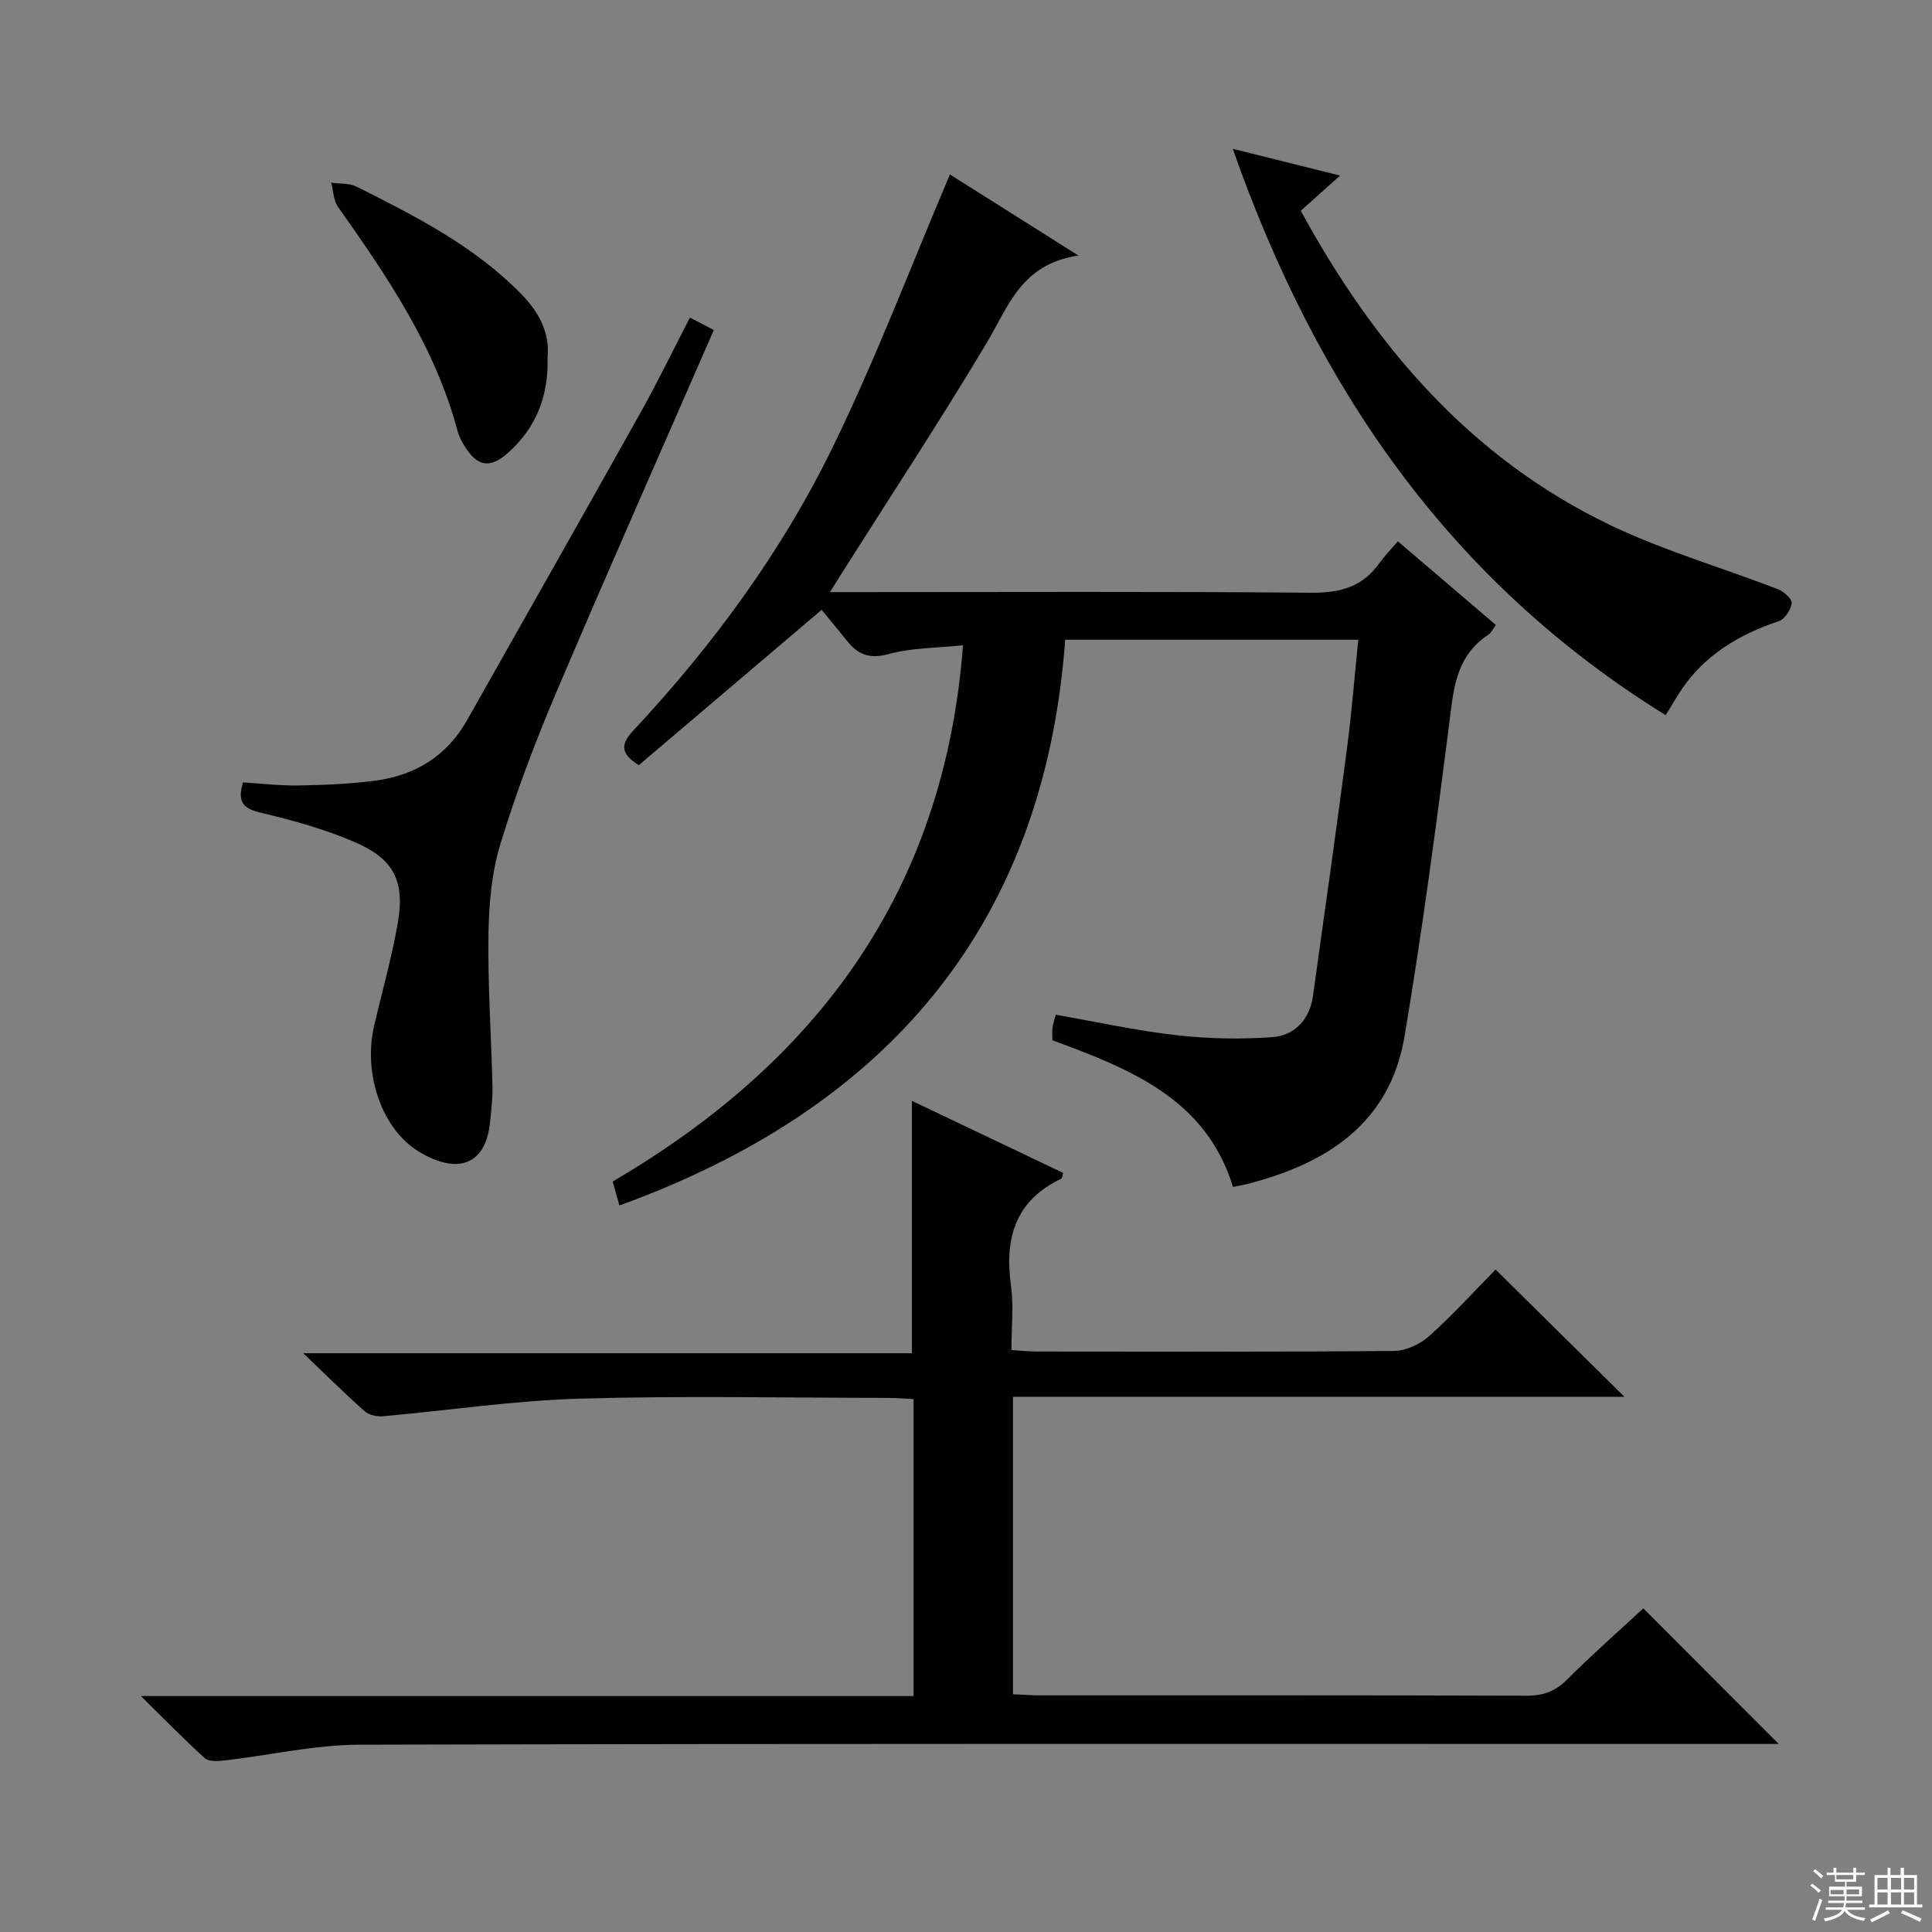 <svg enable-background="new 0 0 400 400" viewBox="0 0 400 400" xmlns="http://www.w3.org/2000/svg"><rect x="0" y="0" width="400" height="400" fill="#808080" stroke="none"/><g fill="#010102"><path d="m199.38 133.6c-5.32.56-10.56.49-15.42 1.82-3.96 1.08-6.33.1-8.6-2.75-1.76-2.2-3.57-4.36-5.25-6.41-13.28 11.29-25.66 21.8-37.85 32.16-4.23-2.58-3.45-4.69-1.12-7.19 16.55-17.74 30.86-37.21 41.44-59 8.82-18.15 16.01-37.1 24.09-56.11 7.65 4.82 16.36 10.32 26.61 16.79-11.86 1.73-14.49 10.54-18.99 18.07-9.62 16.11-19.94 31.79-29.98 47.65-.67 1.06-1.34 2.14-2.48 3.96h6.06c31.15 0 62.31-.15 93.46.13 5.99.06 10.69-1.15 14.21-6.09 1.06-1.48 2.35-2.8 3.85-4.56 7.05 6.02 13.58 11.6 20.29 17.32-.58.78-.93 1.6-1.54 2.01-7 4.58-7.26 11.79-8.2 19.12-2.73 21.38-5.59 42.77-9.16 64.02-3.01 17.94-15.94 26.28-32.32 30.53-.96.25-1.94.42-3.2.68-5.59-18.29-21.35-24.45-37.4-30.38 0-.93-.08-1.74.02-2.53s.37-1.56.67-2.75c8.45 1.47 16.68 3.29 25.01 4.24 6.53.74 13.21.87 19.76.41 4.69-.33 7.8-3.62 8.49-8.51 2.4-17.09 4.8-34.18 7.05-51.29.97-7.36 1.55-14.76 2.34-22.49-20.28 0-39.87 0-60.68 0-4.36 59.45-37.18 97.16-92.3 117.13-.35-1.25-.78-2.81-1.39-4.96 42.14-24.67 68.66-59.91 72.53-111.02z"/><path d="m340.23 333c9.51 9.52 18.53 18.56 28.03 28.07-2.04 0-3.93 0-5.83 0-95.97 0-191.94-.1-287.9.15-9.37.02-18.73 2.19-28.11 3.27-1.33.15-3.2.27-4.02-.48-4.26-3.85-8.27-7.98-13.23-12.86h159.97c0-20.57 0-40.76 0-61.48-1.76-.09-3.53-.25-5.29-.25-21.33-.02-42.67-.47-63.97.16-13.55.4-27.06 2.44-40.59 3.64-1.24.11-2.9-.25-3.79-1.04-3.99-3.53-7.77-7.29-12.72-12.01h126.02c0-17.66 0-34.68 0-52.25 10.29 4.9 20.82 9.92 31.32 14.92-.2.66-.21 1.1-.39 1.19-9.53 4.53-11.77 12.33-10.42 22.12.58 4.22.1 8.6.1 13.36 2.02.12 3.61.31 5.19.31 24.66.02 49.32.1 73.97-.12 2.47-.02 5.41-1.36 7.28-3.04 4.94-4.41 9.4-9.35 13.8-13.81 8.95 8.84 17.46 17.24 26.67 26.34-42.44 0-84.36 0-126.59 0v61.58c1.8.08 3.55.23 5.31.23 33.66.01 67.31-.04 100.97.08 3.41.01 5.93-.85 8.37-3.28 5.18-5.17 10.67-10.01 15.85-14.8z"/><path d="m142.84 65.75c2.01 1.05 3.58 1.87 4.95 2.58-10.99 25.22-22.04 50.12-32.69 75.2-4.34 10.22-8.29 20.67-11.52 31.29-1.8 5.92-2.36 12.4-2.45 18.64-.15 10.47.58 20.95.83 31.43.06 2.47-.25 4.96-.5 7.44-.87 8.88-6.73 10.92-14.68 6.14-7.72-4.64-11.64-16.14-9.32-26.1 1.65-7.1 3.66-14.13 4.9-21.3 1.51-8.67-.83-13.28-9-16.76-6.21-2.66-12.83-4.51-19.43-6.06-3.68-.86-4.82-2.3-3.62-6.26 3.81.23 7.73.71 11.65.63 5.31-.1 10.65-.31 15.9-1.02 8.17-1.11 14.66-5.1 18.82-12.46 12.01-21.27 24.07-42.51 36-63.83 3.49-6.23 6.6-12.68 10.16-19.56z"/><path d="m344.86 148.07c-44.88-27.8-72.36-68.03-89.63-117.26 7.79 1.94 14.64 3.65 22.22 5.54-2.95 2.64-5.48 4.91-8.14 7.29 15.23 27.92 35.08 51.18 64.09 65.08 11.13 5.33 23.15 8.81 34.7 13.27 1.21.47 2.95 2.01 2.85 2.87-.15 1.36-1.4 3.31-2.62 3.72-8.26 2.79-15.41 6.99-20.34 14.41-.99 1.51-1.89 3.07-3.13 5.08z"/><path d="m113.37 73.9c.24 8.18-2.42 14.76-8.27 19.92-3.69 3.25-6.3 2.78-8.91-1.45-.6-.98-1.17-2.04-1.46-3.14-4.63-17.4-14.54-31.96-24.74-46.38-.95-1.34-.97-3.34-1.42-5.03 1.78.26 3.77.07 5.29.84 12.2 6.12 24.37 12.3 34.09 22.25 3.68 3.76 5.9 8.01 5.42 12.99z"/></g><path d="m374.8 390.4.4-.4c.7.5 1.3 1 1.8 1.4l-.5.5c-.5-.6-1.1-1.1-1.7-1.5zm1 7.3-.6-.3c.5-1.4 1.1-2.8 1.5-4.3.2.1.4.2.6.3-.5 1.3-1 2.8-1.5 4.3zm-.4-10.3.4-.4c.4.3 1 .8 1.7 1.4l-.5.5c-.4-.5-1-1-1.6-1.5zm2.5.3h1.7v-1h.6v1h3.5v-1h.6v1h1.8v.5h-1.8v1.4h-2v1h3.2v2h-3.2v.9h3.3v.5h-3.4c0 .3-.1.6-.1.9h4v.5h-3.7c.7.9 1.9 1.5 3.8 1.7-.1.2-.2.4-.3.6-2.1-.4-3.5-1.1-4-2.1-.4 1-1.8 1.7-4 2.2-.1-.2-.2-.4-.3-.6 2.1-.4 3.4-1 3.8-1.8h-3.4v-.5h3.6c.1-.3.1-.6.2-.9h-3.3v-.5h3.4c0-.3 0-.6 0-.9h-3.2v-2h3.3v-1h-2.1v-1.4h-1.7v-.5zm1.1 3.5v1h2.7c0-.3 0-.4 0-.4 0-.1 0-.2 0-.2 0-.1 0-.2 0-.3h-2.7zm1.2-3v.9h3.5v-.9zm4.7 3h-2.6v.6.4h2.6z" fill="#fbfcfa"/><path d="m393.6 386.7h.6v1.5h2.7v6.1h1.1v.6h-11v-.6h1.1v-6.1h2.7v-1.5h.6v1.5h2.1v-1.5zm-2.7 8.8.4.6c-1.2.6-2.5 1.3-3.8 1.9-.1-.2-.2-.4-.3-.6 1.2-.6 2.5-1.2 3.7-1.9zm-2.2-6.7v2.4h2.1v-2.4zm0 3v2.5h2.1v-2.5zm2.8-3v2.4h2.1v-2.4zm0 3v2.5h2.1v-2.5zm6 6.1c-1.4-.7-2.7-1.3-3.9-1.8l.3-.6c1.5.6 2.7 1.2 3.9 1.7zm-1.2-9.1h-2.1v2.4h2.1zm-2.1 3v2.5h2.1v-2.5z" fill="#fbfcfa"/></svg>